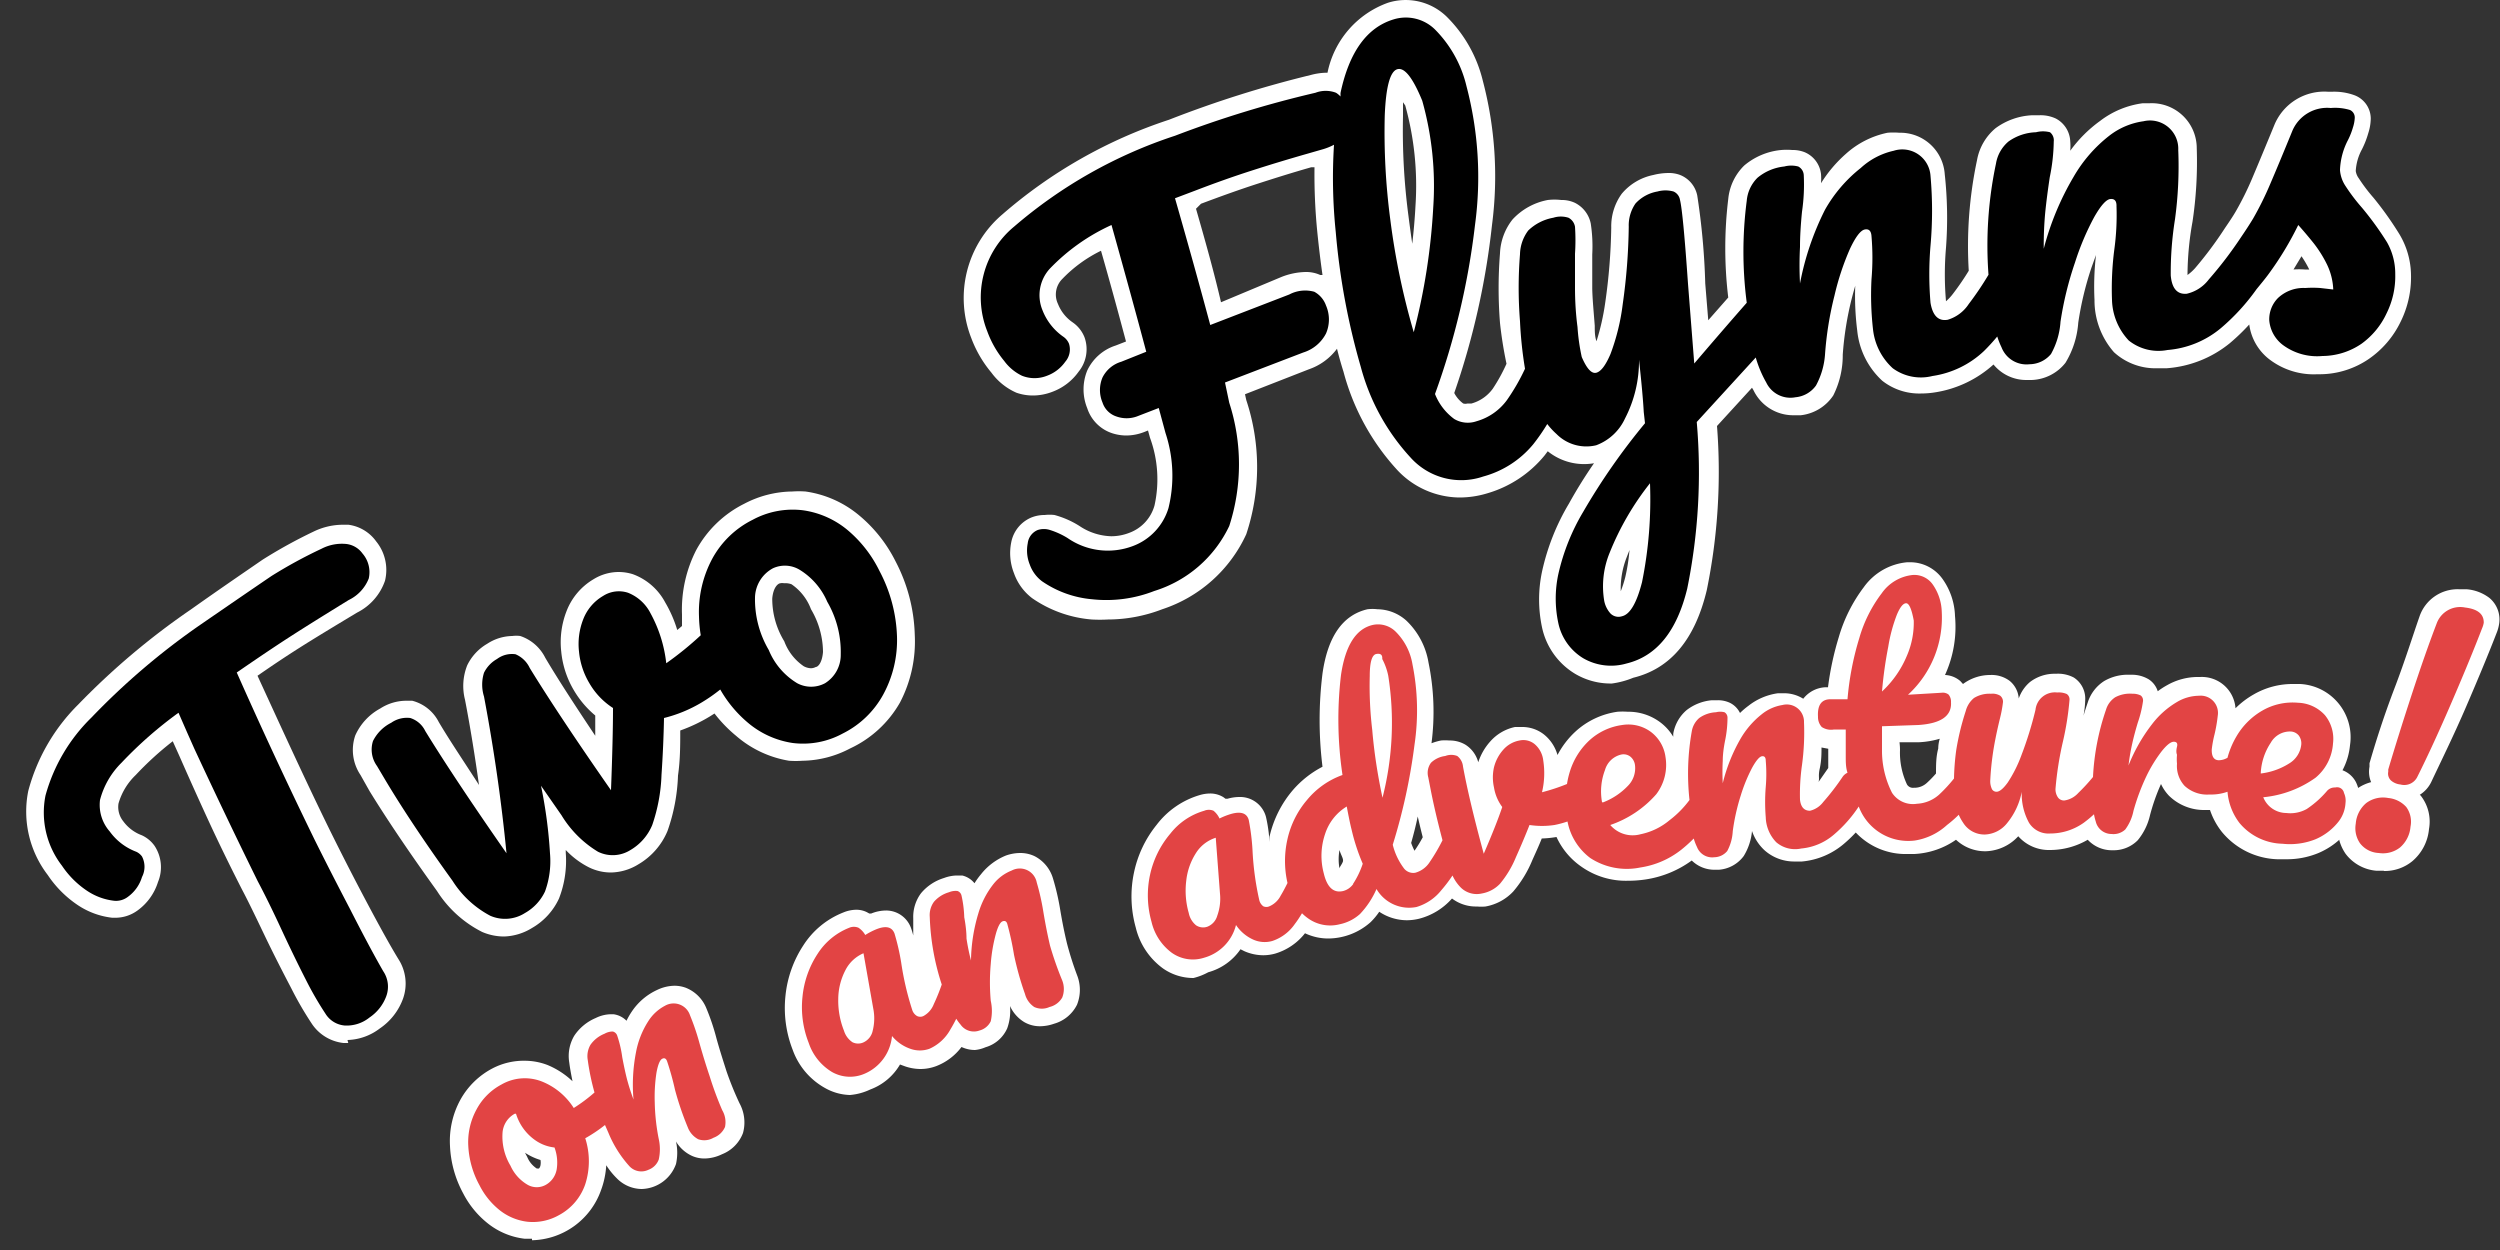 <svg id="Layer_1" data-name="Layer 1" xmlns="http://www.w3.org/2000/svg" viewBox="0 0 100 50"><rect x="0" y="0" width="100" height="50" fill="#333333" stroke="none"/><defs><style>.cls-1{fill:#fff;}.cls-2{fill:#e24444;}</style></defs><title>Artboard 1</title><path class="cls-1" d="M13.93,41.72h-.19a1.75,1.75,0,0,1-1.26-.76,13.69,13.69,0,0,1-.83-1.43c-.34-.65-.7-1.35-1.05-2.08s-.65-1.36-.92-1.87c-.46-.9-.91-1.82-1.33-2.73s-.81-1.78-1.17-2.6l-.27-.6A12.67,12.67,0,0,0,5.43,31a2.54,2.54,0,0,0-.69,1.14.91.91,0,0,0,.19.71,1.61,1.61,0,0,0,.74.56l0,0a1.28,1.28,0,0,1,.51.42,1.55,1.55,0,0,1,.14,1.45,2.22,2.22,0,0,1-.82,1.14,1.5,1.5,0,0,1-.88.29H4.49a3.11,3.11,0,0,1-1.37-.5A4.36,4.36,0,0,1,1.91,35a4.17,4.17,0,0,1-.78-3.36,7.62,7.62,0,0,1,2-3.46,29.24,29.24,0,0,1,4.49-3.79c1.17-.83,2.14-1.49,2.88-2a19.83,19.83,0,0,1,2.05-1.13,2.69,2.69,0,0,1,1.11-.27l.28,0a1.63,1.63,0,0,1,1.11.67,1.81,1.81,0,0,1,.35,1.57,2.24,2.24,0,0,1-1.11,1.27c-1,.6-1.79,1.08-2.34,1.43s-1,.65-1.65,1.1c.92,2,1.88,4.11,2.87,6.13.39.79.86,1.72,1.41,2.76s1,1.86,1.36,2.45a1.8,1.8,0,0,1,.18,1.58,2.45,2.45,0,0,1-.93,1.19,2.23,2.23,0,0,1-1.29.46Z"/><path class="cls-1" d="M20.16,37.46a2.24,2.24,0,0,1-.87-.18,4.58,4.58,0,0,1-1.81-1.64c-1.08-1.5-2-2.86-2.7-4L14.42,31a1.79,1.79,0,0,1-.21-1.58,2.28,2.28,0,0,1,1-1.08,1.93,1.93,0,0,1,1-.31l.28,0a1.65,1.65,0,0,1,1.06.85c.43.73,1,1.57,1.61,2.52-.16-1.13-.34-2.27-.56-3.41a2.23,2.23,0,0,1,.09-1.38,2,2,0,0,1,.8-.86,1.88,1.88,0,0,1,1-.31,1.23,1.23,0,0,1,.32,0,1.73,1.73,0,0,1,1,.87c.52.88,1.2,1.92,2,3.12q0-.44,0-.81a3.85,3.85,0,0,1-.85-1,3.73,3.73,0,0,1-.51-1.55,3.42,3.42,0,0,1,.21-1.62,2.54,2.54,0,0,1,1.08-1.28,1.92,1.92,0,0,1,1-.29,1.89,1.89,0,0,1,.58.09,2.4,2.4,0,0,1,1.29,1.13,5,5,0,0,1,.48,1.1l.19-.16c0-.16,0-.31,0-.46A5.23,5.23,0,0,1,27.85,22a4.44,4.44,0,0,1,1.92-1.85,4.22,4.22,0,0,1,1.92-.49,3.73,3.73,0,0,1,.53,0,4.27,4.27,0,0,1,2.14.95,5.71,5.71,0,0,1,1.46,1.84,6.71,6.71,0,0,1,.77,2.93A5.27,5.27,0,0,1,36,28.1,4.45,4.45,0,0,1,34,29.94a4.19,4.19,0,0,1-1.9.49h0a3.67,3.67,0,0,1-.54,0,4.3,4.3,0,0,1-2.12-1,5.46,5.46,0,0,1-.86-.89l-.19.12a6.4,6.4,0,0,1-1.18.56c0,.58,0,1.18-.09,1.8a7.4,7.4,0,0,1-.42,2.22,2.78,2.78,0,0,1-1.16,1.33,2.15,2.15,0,0,1-1.11.33,2,2,0,0,1-.88-.21,3.33,3.33,0,0,1-.92-.69v.11a4.15,4.15,0,0,1-.27,1.83,2.63,2.63,0,0,1-1.08,1.18A2.25,2.25,0,0,1,20.16,37.46Zm11.2-14.13a.29.29,0,0,0-.14,0c-.09,0-.29.15-.33.61a3.25,3.25,0,0,0,.48,1.71,2.09,2.09,0,0,0,.78,1,.66.66,0,0,0,.29.08.42.42,0,0,0,.19-.05c.07,0,.25-.13.29-.6a3.4,3.4,0,0,0-.48-1.71,2.1,2.1,0,0,0-.78-1A.71.71,0,0,0,31.36,23.33Z"/><path class="cls-1" d="M64.48,27.34A2.78,2.78,0,0,1,63,26.95a2.86,2.86,0,0,1-1.32-1.86,5.37,5.37,0,0,1,0-2.22,9.08,9.08,0,0,1,1.08-2.73,18.87,18.87,0,0,1,1-1.61,2.32,2.32,0,0,1-1.85-.48l-.12.16a4.63,4.63,0,0,1-2.29,1.52,3.83,3.83,0,0,1-1.12.17,3.45,3.45,0,0,1-2.49-1.1,9.34,9.34,0,0,1-2.15-3.93q-.14-.44-.26-.92a2.36,2.36,0,0,1-1.12.82l-2.56,1,.05.23a8.51,8.51,0,0,1,0,5.37,5.63,5.63,0,0,1-3.36,3,6.07,6.07,0,0,1-2.17.41,5.83,5.83,0,0,1-.65,0,4.87,4.87,0,0,1-2.38-.85,2.14,2.14,0,0,1-.73-1,2.19,2.19,0,0,1-.11-1.24,1.35,1.35,0,0,1,.83-1,1.42,1.42,0,0,1,.51-.09,1.65,1.65,0,0,1,.39,0,3.65,3.65,0,0,1,1,.44,2.39,2.39,0,0,0,1.27.41,2,2,0,0,0,.73-.14,1.63,1.63,0,0,0,1-1.09A4.82,4.82,0,0,0,46,17.51l-.08-.29-.15.06a2,2,0,0,1-.72.14,1.85,1.85,0,0,1-.56-.09,1.56,1.56,0,0,1-1-1,2,2,0,0,1,0-1.51,1.9,1.9,0,0,1,1.14-1l.41-.16c-.28-1.05-.61-2.27-1-3.63a5.47,5.47,0,0,0-1.55,1.13.88.88,0,0,0-.17,1,1.61,1.61,0,0,0,.58.73,1.31,1.31,0,0,1,.48.6,1.42,1.42,0,0,1-.23,1.37,2.24,2.24,0,0,1-1.05.81,2.17,2.17,0,0,1-.78.15,2,2,0,0,1-.66-.11,2.46,2.46,0,0,1-1-.8,4.73,4.73,0,0,1-.81-1.39,4.39,4.39,0,0,1,1.24-4.94,19.35,19.35,0,0,1,6.67-3.79A44.22,44.22,0,0,1,52.43,3,2.62,2.62,0,0,1,53,2.91h.1A3.76,3.76,0,0,1,55.52.11a2.35,2.35,0,0,1,2.34.55,5.39,5.39,0,0,1,1.45,2.56A15,15,0,0,1,59.68,9a30.57,30.57,0,0,1-1.51,6.72,1.19,1.19,0,0,0,.36.42.31.31,0,0,0,.17,0l.16,0a1.57,1.57,0,0,0,.85-.59,6.82,6.82,0,0,0,.55-1A16.34,16.34,0,0,1,60,12.92a17.67,17.67,0,0,1,0-2.79,2.33,2.33,0,0,1,.5-1.35A2.56,2.56,0,0,1,61.91,8,2.29,2.29,0,0,1,62.45,8a1.24,1.24,0,0,1,.54.11,1.19,1.19,0,0,1,.64.83,6,6,0,0,1,.06,1.24c0,.5,0,.94,0,1.32s.06,1,.1,1.53c0,.23,0,.43.07.62a9.54,9.54,0,0,0,.35-1.55,23.26,23.26,0,0,0,.24-3,2.22,2.22,0,0,1,.42-1.35A2.22,2.22,0,0,1,66.13,7a2.56,2.56,0,0,1,.61-.08,1.27,1.27,0,0,1,.44.07,1.12,1.12,0,0,1,.71.83,28.11,28.11,0,0,1,.32,3.52l.12,1.47.8-.91a16.4,16.4,0,0,1,0-3.94,2.16,2.16,0,0,1,.64-1.34A2.68,2.68,0,0,1,71.25,6a2.63,2.63,0,0,1,.44,0,1.3,1.3,0,0,1,.5.09,1.08,1.08,0,0,1,.65.87,2.29,2.29,0,0,1,0,.37,5.29,5.29,0,0,1,1-1.18,3.56,3.56,0,0,1,1.66-.84,2.77,2.77,0,0,1,.47,0,1.78,1.78,0,0,1,1.82,1.66,16.09,16.09,0,0,1,.05,2.94,12.37,12.37,0,0,0,0,2.14v0a1.93,1.93,0,0,0,.28-.3,10.39,10.39,0,0,0,.63-.92,16.54,16.54,0,0,1,.33-4.42,2.16,2.16,0,0,1,.74-1.28,2.68,2.68,0,0,1,1.47-.52h.29a1.44,1.44,0,0,1,.65.13,1.08,1.08,0,0,1,.58.92,2.27,2.27,0,0,1,0,.37A5.29,5.29,0,0,1,84,4.84a3.57,3.57,0,0,1,1.71-.71h.28a1.8,1.8,0,0,1,1.88,1.8,16.12,16.12,0,0,1-.17,2.94A12.33,12.33,0,0,0,87.5,11v0a1.91,1.91,0,0,0,.3-.27A15.16,15.16,0,0,0,89,9.12l0,0,0,0c.17-.25.32-.47.44-.68a12,12,0,0,0,.64-1.29c.22-.52.52-1.24.89-2.14a2.16,2.16,0,0,1,2.16-1.34h.14a2.35,2.35,0,0,1,.91.14,1,1,0,0,1,.65.94,2,2,0,0,1-.1.58,3.58,3.58,0,0,1-.25.64,2.05,2.05,0,0,0-.25.87.64.64,0,0,0,.12.29,6.73,6.73,0,0,0,.59.78,13.28,13.28,0,0,1,1.05,1.48,3.25,3.25,0,0,1,.45,1.6,4,4,0,0,1-.42,1.89,3.82,3.82,0,0,1-1.27,1.48,3.49,3.49,0,0,1-1.94.61h-.12a2.92,2.92,0,0,1-1.92-.6,2.11,2.11,0,0,1-.8-1.39,8.23,8.23,0,0,1-.78.75,4.51,4.51,0,0,1-2.52,1l-.36,0a2.46,2.46,0,0,1-1.75-.64A3.14,3.14,0,0,1,83.78,12a11,11,0,0,1,.06-1.8l-.18.5a12.83,12.83,0,0,0-.53,2.21,3.57,3.57,0,0,1-.51,1.6,1.8,1.8,0,0,1-1.36.69h-.19a1.69,1.69,0,0,1-1.33-.62,4.52,4.52,0,0,1-2.31,1.11,3.59,3.59,0,0,1-.6.05,2.39,2.39,0,0,1-1.54-.51,3.14,3.14,0,0,1-1-2,11,11,0,0,1-.08-1.8q-.07.24-.14.51a12.85,12.85,0,0,0-.36,2.25,3.56,3.56,0,0,1-.38,1.63,1.8,1.8,0,0,1-1.3.79l-.33,0a1.76,1.76,0,0,1-1.56-1l-.06-.1-1.4,1.53a23.55,23.55,0,0,1-.41,6.57c-.48,2-1.47,3.14-2.94,3.5A3.43,3.43,0,0,1,64.48,27.34ZM65.18,22l-.12.31a3.43,3.43,0,0,0-.23,1.34,4.54,4.54,0,0,0,.18-.56A7.52,7.52,0,0,0,65.18,22ZM47.84,8.35c.38,1.32.73,2.57,1,3.74l2.39-1a2.76,2.76,0,0,1,1-.21,1.36,1.36,0,0,1,.58.12l.09,0q-.12-.84-.21-1.74a23.14,23.14,0,0,1-.11-2.57l-.13,0c-.74.21-1.47.44-2.18.67s-1.46.5-2.23.79Zm44.22,1.9-.32.53a3.06,3.06,0,0,1,.45,0h.18A4.16,4.16,0,0,0,92.06,10.25ZM56.12,4.09c0,.16,0,.34,0,.56a26.1,26.1,0,0,0,.22,4q.07.55.15,1.1.09-.77.13-1.53a12,12,0,0,0-.41-4Z"/><path d="M14,36.36q-.82-1.57-1.42-2.78-1.62-3.32-3.11-6.68,1.32-.91,2.16-1.45T13.95,24a1.61,1.61,0,0,0,.8-.86,1.14,1.14,0,0,0-.25-1,.93.93,0,0,0-.64-.38,1.77,1.77,0,0,0-1,.19,19,19,0,0,0-2,1.09Q9.8,23.76,8,25A28.43,28.43,0,0,0,3.66,28.7a6.92,6.92,0,0,0-1.84,3.12,3.48,3.48,0,0,0,.66,2.81,3.64,3.64,0,0,0,1,1,2.44,2.44,0,0,0,1.08.4.78.78,0,0,0,.56-.16,1.52,1.52,0,0,0,.56-.79.89.89,0,0,0,0-.82.59.59,0,0,0-.23-.19,2.31,2.31,0,0,1-1.06-.81A1.61,1.61,0,0,1,4,32a3.24,3.24,0,0,1,.86-1.49,16.21,16.21,0,0,1,2.28-2l.35.8.28.63Q8.35,31.19,9,32.55t1.31,2.7q.42.79.93,1.89t1,2.06a13.3,13.3,0,0,0,.78,1.35,1,1,0,0,0,.76.47,1.45,1.45,0,0,0,1-.32,1.76,1.76,0,0,0,.67-.85,1.1,1.1,0,0,0-.12-1Q14.8,37.93,14,36.36Z"/><path d="M33.9,21.2a3.56,3.56,0,0,0-1.79-.79,3.36,3.36,0,0,0-2,.38,3.73,3.73,0,0,0-1.62,1.56,4.51,4.51,0,0,0-.53,2.31,5.34,5.34,0,0,0,.07.75,13.13,13.13,0,0,1-1.38,1.12,5.38,5.38,0,0,0-.63-2,1.72,1.72,0,0,0-.9-.82,1.17,1.17,0,0,0-1,.13,1.85,1.85,0,0,0-.79.93,2.71,2.71,0,0,0-.17,1.29,3,3,0,0,0,.41,1.26,2.91,2.91,0,0,0,.95,1q0,1.19-.08,3.29-2.09-3-3.25-4.89a1.1,1.1,0,0,0-.57-.55,1,1,0,0,0-.74.19,1.28,1.28,0,0,0-.52.55,1.59,1.59,0,0,0,0,.95q.6,3.18.9,6.27-2.09-3-3.25-4.89a1,1,0,0,0-.6-.52,1.09,1.09,0,0,0-.76.19,1.63,1.63,0,0,0-.73.73,1.12,1.12,0,0,0,.16,1l.35.59q1.06,1.77,2.67,4a4,4,0,0,0,1.51,1.4A1.48,1.48,0,0,0,21,36.52a1.93,1.93,0,0,0,.8-.86A3.53,3.53,0,0,0,22,34.14a18.84,18.84,0,0,0-.36-2.71l.82,1.18a4.32,4.32,0,0,0,1.46,1.46A1.33,1.33,0,0,0,25.22,34a2.08,2.08,0,0,0,.87-1,6.84,6.84,0,0,0,.37-2q.08-1.19.1-2.28a5.5,5.5,0,0,0,1.52-.63,6.55,6.55,0,0,0,.73-.51,4.92,4.92,0,0,0,1.12,1.34,3.59,3.59,0,0,0,1.78.8,3.31,3.31,0,0,0,2-.38,3.74,3.74,0,0,0,1.62-1.56,4.55,4.55,0,0,0,.55-2.32,6,6,0,0,0-.7-2.62A5,5,0,0,0,33.9,21.2Zm-.27,5A1.33,1.33,0,0,1,33,27.33a1.18,1.18,0,0,1-1.11,0A2.78,2.78,0,0,1,30.75,26a4,4,0,0,1-.55-2.1,1.36,1.36,0,0,1,.72-1.17A1.14,1.14,0,0,1,32,22.8a2.79,2.79,0,0,1,1.09,1.27A4,4,0,0,1,33.63,26.17Z"/><path d="M95.48,9.69a12.49,12.49,0,0,0-1-1.38,7.35,7.35,0,0,1-.66-.87,1.31,1.31,0,0,1-.22-.64,2.8,2.8,0,0,1,.32-1.2,2.85,2.85,0,0,0,.2-.51,1.45,1.45,0,0,0,.07-.37A.33.33,0,0,0,94,4.4a2.06,2.06,0,0,0-.77-.08,1.51,1.51,0,0,0-1.53.9q-.56,1.37-.9,2.16a12.66,12.66,0,0,1-.68,1.37q-.2.33-.48.74l0,0a15.73,15.73,0,0,1-1.29,1.69,1.53,1.53,0,0,1-.88.57q-.57.05-.64-.73A13.57,13.57,0,0,1,87,8.77,15.76,15.76,0,0,0,87.13,6a1.13,1.13,0,0,0-1.39-1.15,2.87,2.87,0,0,0-1.37.58,5.68,5.68,0,0,0-1.43,1.65,11.14,11.14,0,0,0-1.19,2.87,14.11,14.11,0,0,1,.06-1.46q.06-.6.18-1.4a7.48,7.48,0,0,0,.16-1.43A.41.41,0,0,0,82,5.29a1.11,1.11,0,0,0-.56,0,2,2,0,0,0-1.1.37,1.47,1.47,0,0,0-.5.88,15.83,15.83,0,0,0-.3,4.45,12.14,12.14,0,0,1-.79,1.17,1.53,1.53,0,0,1-.84.63q-.56.1-.69-.68a13.6,13.6,0,0,1,0-2.28,15.76,15.76,0,0,0,0-2.8,1.13,1.13,0,0,0-1.47-1,2.87,2.87,0,0,0-1.32.69A5.69,5.69,0,0,0,73,8.39a11.14,11.14,0,0,0-1,2.95A14,14,0,0,1,72,9.88q0-.6.08-1.41A7.46,7.46,0,0,0,72.15,7a.41.41,0,0,0-.22-.34,1.1,1.1,0,0,0-.56,0,2,2,0,0,0-1.07.45,1.47,1.47,0,0,0-.43.92,15.72,15.72,0,0,0,0,4.08q-1,1.14-2.1,2.43l-.25-3.19Q67.32,8.47,67.2,8a.44.44,0,0,0-.26-.34,1.2,1.2,0,0,0-.64,0,1.55,1.55,0,0,0-.88.48,1.54,1.54,0,0,0-.27.93,23.82,23.82,0,0,1-.24,3.09,8.64,8.64,0,0,1-.49,2q-.29.68-.57.75t-.58-.63a8,8,0,0,1-.17-1.2Q63,12.32,63,11.5q0-.6,0-1.35a8.1,8.1,0,0,0,0-1.08.5.5,0,0,0-.26-.36,1,1,0,0,0-.61,0,1.93,1.93,0,0,0-1,.51,1.64,1.64,0,0,0-.33.95,16.86,16.86,0,0,0,0,2.68A16,16,0,0,0,61,14.75,8.25,8.25,0,0,1,60.28,16a2.27,2.27,0,0,1-1.22.85,1.06,1.06,0,0,1-.89-.09,2.27,2.27,0,0,1-.77-1A29.94,29.94,0,0,0,59,9a14.27,14.27,0,0,0-.34-5.55A4.78,4.78,0,0,0,57.4,1.18a1.66,1.66,0,0,0-1.67-.4q-1.59.49-2.11,2.94l0,.14a.85.85,0,0,0-.18-.15,1.15,1.15,0,0,0-.82,0A43.33,43.33,0,0,0,47,5.43a18.88,18.88,0,0,0-6.43,3.63,3.67,3.67,0,0,0-1.08,4.19,4,4,0,0,0,.68,1.19,1.9,1.9,0,0,0,.71.59,1.35,1.35,0,0,0,1,0,1.54,1.54,0,0,0,.73-.56.75.75,0,0,0,.15-.72.63.63,0,0,0-.24-.29,2.31,2.31,0,0,1-.82-1.05,1.57,1.57,0,0,1,.29-1.66A8,8,0,0,1,44.46,9q.84,3,1.39,5.07l-1,.4a1.23,1.23,0,0,0-.75.63,1.28,1.28,0,0,0,0,1,.87.87,0,0,0,.56.56,1.21,1.21,0,0,0,.81,0l.88-.34.27,1a5.44,5.44,0,0,1,.12,3,2.34,2.34,0,0,1-1.42,1.52,2.83,2.83,0,0,1-2.62-.32A3.12,3.12,0,0,0,42,21.2a.8.8,0,0,0-.49,0,.65.65,0,0,0-.4.53,1.49,1.49,0,0,0,.08.85,1.44,1.44,0,0,0,.49.67,4.17,4.17,0,0,0,2,.72,5.25,5.25,0,0,0,2.49-.33,4.93,4.93,0,0,0,3-2.6,8,8,0,0,0,0-4.93L49,15.3l3.13-1.2a1.53,1.53,0,0,0,.91-.76,1.4,1.4,0,0,0,0-1.12,1,1,0,0,0-.47-.55,1.36,1.36,0,0,0-1,.11L48.41,13Q47.8,10.72,47,7.93l.82-.31q1.17-.45,2.26-.8t2.21-.67l.66-.19a2.38,2.38,0,0,0,.41-.17,21.11,21.11,0,0,0,.07,3.49,27.86,27.86,0,0,0,1,5.39,8.62,8.62,0,0,0,2,3.64,2.72,2.72,0,0,0,2.9.75,3.92,3.92,0,0,0,2-1.29,7.69,7.69,0,0,0,.56-.81,2.9,2.9,0,0,0,.37.4,1.68,1.68,0,0,0,1.59.45A2.06,2.06,0,0,0,65,16.74a5,5,0,0,0,.56-2.35q.15,1.36.19,2.09l.05.45a25.91,25.91,0,0,0-2.47,3.54,8.51,8.51,0,0,0-1,2.51,4.66,4.66,0,0,0,0,1.93,2.17,2.17,0,0,0,1,1.42,2.22,2.22,0,0,0,1.73.21q1.81-.44,2.43-3a23.3,23.3,0,0,0,.38-6.66l2.36-2.58a4.5,4.5,0,0,0,.42,1,1.07,1.07,0,0,0,1.17.59,1.13,1.13,0,0,0,.82-.47A3.06,3.06,0,0,0,73,14.19a13.48,13.48,0,0,1,.38-2.37A10.52,10.52,0,0,1,74,9.95q.34-.72.59-.77t.27.27a10.16,10.16,0,0,1,0,1.72,12.2,12.2,0,0,0,.06,2,2.46,2.46,0,0,0,.79,1.56,1.9,1.9,0,0,0,1.59.31,3.8,3.8,0,0,0,2.06-1,7.71,7.71,0,0,0,.53-.58,3.15,3.15,0,0,0,.17.43,1.07,1.07,0,0,0,1.12.68,1.13,1.13,0,0,0,.86-.41,3.06,3.06,0,0,0,.38-1.29A13.48,13.48,0,0,1,83,10.5a10.52,10.52,0,0,1,.77-1.82q.4-.7.65-.72t.24.29A10.16,10.16,0,0,1,84.57,10a12.22,12.22,0,0,0-.09,2,2.46,2.46,0,0,0,.67,1.62A1.9,1.9,0,0,0,86.7,14a3.8,3.8,0,0,0,2.13-.87,8.46,8.46,0,0,0,1.43-1.56c.17-.21.34-.41.5-.63A12.81,12.81,0,0,0,91.93,9q.28.31.61.72a4.82,4.82,0,0,1,.54.86,2.53,2.53,0,0,1,.25,1l-.52-.06a4.34,4.34,0,0,0-.6,0,1.49,1.49,0,0,0-1.09.4,1.21,1.21,0,0,0-.35.89,1.38,1.38,0,0,0,.56,1,2.3,2.3,0,0,0,1.57.43,2.79,2.79,0,0,0,1.56-.49,3.11,3.11,0,0,0,1-1.21,3.33,3.33,0,0,0,.35-1.57A2.55,2.55,0,0,0,95.48,9.69ZM55.61,8.77a26.66,26.66,0,0,1-.22-4.15q.07-1.72.5-1.85t1,1.26a12.6,12.6,0,0,1,.44,4.26,25.26,25.26,0,0,1-.78,5A29.18,29.18,0,0,1,55.61,8.77ZM65.68,23.29q-.32,1.25-.8,1.36a.45.45,0,0,1-.46-.11,1.06,1.06,0,0,1-.25-.5,3.53,3.53,0,0,1,.22-1.94A11.14,11.14,0,0,1,66,19.33,16.62,16.62,0,0,1,65.68,23.29Z"/><path class="cls-1" d="M21.28,49.55l-.29,0a2.91,2.91,0,0,1-1.46-.6,3.67,3.67,0,0,1-1-1.21,4.37,4.37,0,0,1-.53-1.9A3.44,3.44,0,0,1,18.41,44a3.12,3.12,0,0,1,1.3-1.27A2.71,2.71,0,0,1,21,42.43a2.54,2.54,0,0,1,.9.17,3.25,3.25,0,0,1,1,.65c-.05-.25-.1-.51-.13-.75a1.59,1.59,0,0,1,.2-1.07,1.93,1.93,0,0,1,.86-.71,1.41,1.41,0,0,1,.6-.15h.11a.89.89,0,0,1,.52.26,3,3,0,0,1,.22-.38,2.45,2.45,0,0,1,1-.85,1.66,1.66,0,0,1,.7-.17,1.31,1.31,0,0,1,.45.08,1.47,1.47,0,0,1,.82.81,8.93,8.93,0,0,1,.41,1.22c.13.47.27.9.4,1.31a12.75,12.75,0,0,0,.52,1.28,1.6,1.6,0,0,1,.14,1.19,1.47,1.47,0,0,1-.84.85,1.64,1.64,0,0,1-.69.17h0a1.23,1.23,0,0,1-.5-.1,1.45,1.45,0,0,1-.65-.58,2.08,2.08,0,0,1,0,.9,1.5,1.5,0,0,1-1.37,1,1.41,1.41,0,0,1-1-.43,3,3,0,0,1-.42-.52,3.42,3.42,0,0,1-.21,1,3,3,0,0,1-2.76,2ZM21,46.11l.09.17a1,1,0,0,0,.38.46l.09,0a.27.27,0,0,0,.06-.13.63.63,0,0,0,0-.21A2.38,2.38,0,0,1,21,46.11Z"/><path class="cls-1" d="M34,43.8a2.13,2.13,0,0,1-1-.28A2.84,2.84,0,0,1,31.71,42a4.61,4.61,0,0,1-.29-2.18,4.49,4.49,0,0,1,.71-2,3.36,3.36,0,0,1,1.6-1.32,1.39,1.39,0,0,1,.51-.11.94.94,0,0,1,.44.1l.09.05.08,0a1.62,1.62,0,0,1,.59-.12,1.06,1.06,0,0,1,1,.7,2.52,2.52,0,0,1,.09.3q0-.34,0-.69a1.58,1.58,0,0,1,.31-1,1.93,1.93,0,0,1,.92-.61,1.55,1.55,0,0,1,.51-.1l.22,0a.89.89,0,0,1,.49.31,3,3,0,0,1,.26-.36,2.44,2.44,0,0,1,1-.75,1.74,1.74,0,0,1,.57-.1,1.32,1.32,0,0,1,.58.13,1.47,1.47,0,0,1,.73.89,9.72,9.72,0,0,1,.29,1.26c.08.48.17.93.27,1.34A12.77,12.77,0,0,0,43.08,39a1.6,1.6,0,0,1,0,1.19,1.47,1.47,0,0,1-.92.76,1.73,1.73,0,0,1-.56.1h0a1.25,1.25,0,0,1-.62-.16,1.45,1.45,0,0,1-.58-.65,2.08,2.08,0,0,1-.11.89,1.36,1.36,0,0,1-.87.76A1.4,1.4,0,0,1,39,42a1.29,1.29,0,0,1-.54-.12,2.29,2.29,0,0,1-1,.76,1.78,1.78,0,0,1-.65.12,1.93,1.93,0,0,1-.59-.1L36,42.58a2.3,2.3,0,0,1-1.19,1A2.34,2.34,0,0,1,34,43.8Z"/><path class="cls-1" d="M47.74,39.12a2.11,2.11,0,0,1-1.23-.39,2.84,2.84,0,0,1-1.08-1.63,4.61,4.61,0,0,1-.07-2.2A4.49,4.49,0,0,1,46.26,33,3.36,3.36,0,0,1,48,31.8a1.5,1.5,0,0,1,.4-.06,1,1,0,0,1,.54.15l.08.06.08,0a1.74,1.74,0,0,1,.47-.07,1.07,1.07,0,0,1,1.07.8,5.93,5.93,0,0,1,.14,1l0-.21a4.34,4.34,0,0,1,.93-1.86,4,4,0,0,1,1.19-.94,15.15,15.15,0,0,1,0-3.73c.21-1.48.81-2.34,1.8-2.57a1.73,1.73,0,0,1,.4,0,1.76,1.76,0,0,1,1.16.46,3,3,0,0,1,.88,1.67,9.78,9.78,0,0,1,.12,3.23,2.31,2.31,0,0,1,.38-.11,1.77,1.77,0,0,1,.33,0,1.22,1.22,0,0,1,.65.17,1.19,1.19,0,0,1,.51.7,2.33,2.33,0,0,1,.47-.82,1.82,1.82,0,0,1,1-.59l.29,0a1.4,1.4,0,0,1,.87.3,1.61,1.61,0,0,1,.54.82,3.46,3.46,0,0,1,.71-.93,3.13,3.13,0,0,1,1.69-.8,2.75,2.75,0,0,1,.41,0,2.12,2.12,0,0,1,1.27.4,2,2,0,0,1,.55.6l0-.12a1.59,1.59,0,0,1,.54-.95,1.93,1.93,0,0,1,1-.39h.22a1.12,1.12,0,0,1,.5.1.88.88,0,0,1,.41.41,3,3,0,0,1,.34-.29,2.44,2.44,0,0,1,1.18-.5h.22a1.44,1.44,0,0,1,.79.22,1.19,1.19,0,0,1,.9-.46h.09a11.92,11.92,0,0,1,.43-2,6.15,6.15,0,0,1,1-2,2.4,2.4,0,0,1,1.74-1h.11a1.59,1.59,0,0,1,1.31.68,2.7,2.7,0,0,1,.49,1.47A4.64,4.64,0,0,1,77.8,27a1,1,0,0,1,.61.24l.11.12h0A1.82,1.82,0,0,1,79.61,27h0a1.2,1.2,0,0,1,.77.23,1,1,0,0,1,.37.71,1.5,1.5,0,0,1,.45-.66,1.62,1.62,0,0,1,1-.33h.05a1.35,1.35,0,0,1,.7.15,1,1,0,0,1,.46.84,4,4,0,0,1-.07.69q.08-.27.17-.53a1.58,1.58,0,0,1,.66-.86,1.87,1.87,0,0,1,1-.25h.09a1.3,1.3,0,0,1,.7.19.89.89,0,0,1,.35.47,3,3,0,0,1,.37-.24,2.49,2.49,0,0,1,1.18-.33H88a1.35,1.35,0,0,1,1.42,1.25,3.45,3.45,0,0,1,.74-.56,3.1,3.1,0,0,1,1.55-.41H92A2.13,2.13,0,0,1,94,29.81a2.67,2.67,0,0,1-.3,1,1,1,0,0,1,.54.48,1.42,1.42,0,0,1,.13.78,2,2,0,0,1-.41,1.1,3,3,0,0,1-1.22.95,3.29,3.29,0,0,1-1.3.25h-.35a3,3,0,0,1-2.22-1.1,2.89,2.89,0,0,1-.47-.87h-.2a2,2,0,0,1-1.44-.57,1.74,1.74,0,0,1-.32-.47A8,8,0,0,0,86,32.61a2.42,2.42,0,0,1-.49,1,1.35,1.35,0,0,1-1,.4h-.06a1.31,1.31,0,0,1-.94-.42A3,3,0,0,1,82,34h0a1.63,1.63,0,0,1-1.27-.55,1.84,1.84,0,0,1-1.29.6h0a1.7,1.7,0,0,1-1.2-.46,3.18,3.18,0,0,1-1.67.57h-.25a2.74,2.74,0,0,1-2.09-.86,5.37,5.37,0,0,1-.47.45,3,3,0,0,1-1.68.71l-.27,0a1.78,1.78,0,0,1-1.23-.45,1.88,1.88,0,0,1-.5-.77,2.3,2.3,0,0,1-.33,1,1.36,1.36,0,0,1-1,.55h-.16a1.29,1.29,0,0,1-.92-.37,4.18,4.18,0,0,1-1.86.76,4.66,4.66,0,0,1-.69.05,3.09,3.09,0,0,1-1.86-.56,2.92,2.92,0,0,1-1-1.19,4.28,4.28,0,0,1-.59.06c-.11.28-.24.56-.37.85a4.67,4.67,0,0,1-.77,1.27,2,2,0,0,1-1.11.6,1.83,1.83,0,0,1-.34,0,1.58,1.58,0,0,1-1-.32,2.62,2.62,0,0,1-1.32.81,2.11,2.11,0,0,1-.48.06,2,2,0,0,1-1.11-.34,2.61,2.61,0,0,1-.35.42,2.57,2.57,0,0,1-1.68.65,2.16,2.16,0,0,1-.94-.21,2.38,2.38,0,0,1-1.18.81,1.79,1.79,0,0,1-.48.07,1.89,1.89,0,0,1-.76-.16l-.16-.08a2.3,2.3,0,0,1-1.29.92A2.42,2.42,0,0,1,47.74,39.12ZM53.58,34a2.06,2.06,0,0,0,0,.74v0c0-.06.08-.14.13-.26S53.64,34.22,53.58,34Zm2.86-.3a2.7,2.7,0,0,0,.14.33l0,0a5.25,5.25,0,0,0,.33-.54q-.11-.43-.2-.83Q56.6,33.18,56.44,33.74ZM76,30a3,3,0,0,0,.28,1.38.28.28,0,0,0,.28.13h.05a.73.73,0,0,0,.46-.19,4.39,4.39,0,0,0,.37-.38c0-.34,0-.67.09-1q0-.19.06-.39a3.5,3.5,0,0,1-.83.14l-.78,0Q76,29.85,76,30Zm-3.14-.1c0,.24,0,.52-.07.84s0,.39-.05.54l.39-.56,0-.05c0-.12,0-.23,0-.34s0-.25,0-.38Zm10.12,1,0,0,0-.23Z"/><path class="cls-1" d="M96.11,32l-.23,0a1.37,1.37,0,0,1-.76-.33,1.07,1.07,0,0,1-.34-1v0l0-.14c.26-.9.58-1.9,1-3s.72-2.07,1-2.87a1.61,1.61,0,0,1,1.58-1.09l.3,0a1.73,1.73,0,0,1,.92.35,1.12,1.12,0,0,1,.39,1,1.61,1.61,0,0,1-.11.41c-.31.8-.72,1.79-1.22,2.95s-1,2.17-1.39,3a1.24,1.24,0,0,1-1.16.7Z"/><path class="cls-1" d="M95.35,34.83l-.29,0a1.72,1.72,0,0,1-1.23-.67,1.77,1.77,0,0,1-.3-1.28,1.89,1.89,0,0,1,.67-1.27,1.73,1.73,0,0,1,1.13-.38l.3,0a1.79,1.79,0,0,1,1.21.61,1.68,1.68,0,0,1,.32,1.32,1.91,1.91,0,0,1-.67,1.29,1.74,1.74,0,0,1-1.13.39Z"/><path class="cls-2" d="M28.39,43.06q-.21-.62-.41-1.33a9.48,9.48,0,0,0-.38-1.12.69.69,0,0,0-1-.38,1.75,1.75,0,0,0-.67.62,3.47,3.47,0,0,0-.49,1.24,6.8,6.8,0,0,0-.1,1.89,8.57,8.57,0,0,1-.27-.85q-.09-.36-.18-.84a4.57,4.57,0,0,0-.2-.86.25.25,0,0,0-.18-.17.68.68,0,0,0-.33.09,1.25,1.25,0,0,0-.56.44.9.9,0,0,0-.11.61,9.36,9.36,0,0,0,.27,1.3,6.53,6.53,0,0,1-.83.62,2.69,2.69,0,0,0-1.3-1.07,1.87,1.87,0,0,0-1.59.13,2.41,2.41,0,0,0-1,1,2.73,2.73,0,0,0-.33,1.43,3.66,3.66,0,0,0,.45,1.6,3,3,0,0,0,.81,1,2.2,2.2,0,0,0,1.11.46,2.12,2.12,0,0,0,1.25-.26,2.21,2.21,0,0,0,1.06-1.24,3,3,0,0,0,0-1.84A5.91,5.91,0,0,0,24.2,45l.14.32a4.59,4.59,0,0,0,.82,1.31.65.65,0,0,0,.78.16.69.69,0,0,0,.41-.41,1.87,1.87,0,0,0,0-.82,8.25,8.25,0,0,1-.16-1.46,6.43,6.43,0,0,1,.07-1.2q.09-.48.23-.55t.2.12A11.28,11.28,0,0,1,27,43.59a12,12,0,0,0,.51,1.5.9.9,0,0,0,.42.48.73.73,0,0,0,.61-.06.8.8,0,0,0,.46-.43.94.94,0,0,0-.11-.67A13.38,13.38,0,0,1,28.39,43.06Zm-6.13,3.75a.87.87,0,0,1-.44.59.74.74,0,0,1-.7,0,1.67,1.67,0,0,1-.7-.77,2.27,2.27,0,0,1-.32-1.3.94.94,0,0,1,.49-.78l.05,0a2.08,2.08,0,0,0,.15.36,2,2,0,0,0,.58.67,1.65,1.65,0,0,0,.81.32A1.73,1.73,0,0,1,22.26,46.82Z"/><path class="cls-2" d="M42,37.82q-.15-.64-.27-1.37a9.47,9.47,0,0,0-.26-1.15.69.69,0,0,0-1-.48,1.75,1.75,0,0,0-.73.54,3.47,3.47,0,0,0-.61,1.19,6.8,6.8,0,0,0-.29,1.87,8.53,8.53,0,0,1-.18-.88q0-.36-.09-.85a4.56,4.56,0,0,0-.11-.87.25.25,0,0,0-.16-.18.68.68,0,0,0-.34.05,1.25,1.25,0,0,0-.6.38.9.9,0,0,0-.17.6,9.68,9.68,0,0,0,.48,2.71,7.83,7.83,0,0,1-.32.79.91.91,0,0,1-.41.47.29.29,0,0,1-.26,0,.43.43,0,0,1-.19-.24,11.62,11.62,0,0,1-.44-1.88,9,9,0,0,0-.27-1.18q-.15-.39-.7-.18a2.82,2.82,0,0,0-.47.24.86.86,0,0,0-.27-.29.47.47,0,0,0-.37,0,2.66,2.66,0,0,0-1.27,1.05,3.78,3.78,0,0,0-.6,1.71,3.89,3.89,0,0,0,.25,1.85,2.15,2.15,0,0,0,.93,1.16,1.46,1.46,0,0,0,1.3.07,1.82,1.82,0,0,0,1.1-1.51,1.64,1.64,0,0,0,.73.51,1.12,1.12,0,0,0,.77,0,1.78,1.78,0,0,0,.84-.78c.08-.13.16-.28.23-.42a1.93,1.93,0,0,0,.17.23.65.65,0,0,0,.76.24.69.69,0,0,0,.45-.37,1.87,1.87,0,0,0,0-.82,8.24,8.24,0,0,1,0-1.47,6.43,6.43,0,0,1,.2-1.19q.13-.47.28-.52t.19.14a11.3,11.3,0,0,1,.26,1.2A12,12,0,0,0,41,39.76a.9.9,0,0,0,.37.52.73.73,0,0,0,.61,0,.8.8,0,0,0,.51-.38.94.94,0,0,0,0-.68A13.38,13.38,0,0,1,42,37.82Zm-7.09,3.4a.66.66,0,0,1-.36.47.51.51,0,0,1-.45,0,.85.85,0,0,1-.34-.46,3.25,3.25,0,0,1-.23-1.27,2.54,2.54,0,0,1,.28-1.14,1.45,1.45,0,0,1,.73-.69l.39,2.21A2,2,0,0,1,34.91,41.22Z"/><path class="cls-2" d="M93.41,31.5a.41.41,0,0,0-.34.15,3.91,3.91,0,0,1-.8.71,1.35,1.35,0,0,1-.82.16,1,1,0,0,1-.92-.63,4.3,4.3,0,0,0,2.09-.78,1.94,1.94,0,0,0,.7-1.37A1.5,1.5,0,0,0,93,28.61a1.52,1.52,0,0,0-1.08-.5,2.42,2.42,0,0,0-1.42.31,2.84,2.84,0,0,0-1.05,1.05,3.39,3.39,0,0,0-.35.84.71.71,0,0,1-.34.1q-.3,0-.29-.43a4.4,4.4,0,0,1,.11-.6,6,6,0,0,0,.13-.75.69.69,0,0,0-.75-.8,1.75,1.75,0,0,0-.88.25,3.47,3.47,0,0,0-1,.89,6.8,6.8,0,0,0-.94,1.65,8.63,8.63,0,0,1,.15-.88q.08-.36.22-.83a4.55,4.55,0,0,0,.21-.86.25.25,0,0,0-.09-.23.68.68,0,0,0-.33-.07,1.25,1.25,0,0,0-.69.14.9.9,0,0,0-.37.5,9.68,9.68,0,0,0-.52,2.69,7.41,7.41,0,0,1-.59.64.93.93,0,0,1-.56.3.3.3,0,0,1-.25-.12.57.57,0,0,1-.1-.35,13.22,13.22,0,0,1,.3-1.9A11.63,11.63,0,0,0,82.78,28a.26.26,0,0,0-.11-.24.79.79,0,0,0-.38-.06.78.78,0,0,0-.87.69,14.52,14.52,0,0,1-.56,1.81,5.28,5.28,0,0,1-.55,1.1q-.26.36-.44.37a.21.21,0,0,1-.19-.1.74.74,0,0,1-.07-.35,11.32,11.32,0,0,1,.21-1.68q.07-.36.18-.81a5,5,0,0,0,.12-.65.31.31,0,0,0-.11-.25.59.59,0,0,0-.37-.08,1.18,1.18,0,0,0-.68.17,1,1,0,0,0-.33.52A10.32,10.32,0,0,0,78.25,30a9.72,9.72,0,0,0-.09,1.14,5.92,5.92,0,0,1-.59.64,1.43,1.43,0,0,1-.89.37,1,1,0,0,1-1-.44,3.72,3.72,0,0,1-.4-1.73q0-.33,0-.93L76.74,29q1.35-.09,1.3-.91a.44.44,0,0,0-.1-.31.38.38,0,0,0-.28-.07l-1.34.08a4.19,4.19,0,0,0,1.35-3.32,2,2,0,0,0-.36-1.09A.9.9,0,0,0,76.5,23a1.73,1.73,0,0,0-1.23.73,5.43,5.43,0,0,0-.9,1.8,11.65,11.65,0,0,0-.47,2.44l-.68,0q-.54,0-.5.7a.59.59,0,0,0,.15.41.67.67,0,0,0,.49.1l.47,0q0,.54,0,1.07c0,.23,0,.45.07.66a.47.47,0,0,0-.2.17,9.6,9.6,0,0,1-.77,1,.94.94,0,0,1-.53.35q-.35,0-.4-.44a8.29,8.29,0,0,1,.08-1.39,9.64,9.64,0,0,0,.08-1.71.69.69,0,0,0-.86-.69,1.75,1.75,0,0,0-.83.37,3.47,3.47,0,0,0-.86,1,6.8,6.8,0,0,0-.7,1.76,8.54,8.54,0,0,1,0-.89q0-.36.1-.85a4.56,4.56,0,0,0,.09-.88.25.25,0,0,0-.12-.22.68.68,0,0,0-.34,0,1.25,1.25,0,0,0-.67.23.9.9,0,0,0-.3.54A9.68,9.68,0,0,0,67.58,32a4,4,0,0,1-.8.81,2.62,2.62,0,0,1-1.16.56A1.18,1.18,0,0,1,64.41,33a4.29,4.29,0,0,0,1.84-1.23,1.94,1.94,0,0,0,.37-1.49,1.5,1.5,0,0,0-.58-1A1.52,1.52,0,0,0,64.89,29a2.42,2.42,0,0,0-1.32.62,2.84,2.84,0,0,0-.78,1.26,3.39,3.39,0,0,0-.11.48,7.79,7.79,0,0,1-1,.33,3.29,3.29,0,0,0,.05-1.27,1,1,0,0,0-.35-.66.71.71,0,0,0-.6-.14,1.13,1.13,0,0,0-.65.37,1.66,1.66,0,0,0-.37.7,1.84,1.84,0,0,0,0,.81,1.78,1.78,0,0,0,.33.78q-.23.69-.74,1.87-.58-2.13-.83-3.49a.6.6,0,0,0-.23-.42.66.66,0,0,0-.48,0,1,1,0,0,0-.57.27.68.68,0,0,0-.11.58l.08.41q.18.94.49,2.11a7.32,7.32,0,0,1-.51.87,1,1,0,0,1-.58.43.47.47,0,0,1-.47-.2,2.61,2.61,0,0,1-.43-.92,23.32,23.32,0,0,0,.87-4,9.32,9.32,0,0,0-.08-3.21,2.39,2.39,0,0,0-.66-1.3A1,1,0,0,0,54.9,25q-1,.24-1.26,2A15.05,15.05,0,0,0,53.7,31a3.25,3.25,0,0,0-1.42,1,3.63,3.63,0,0,0-.78,1.56,3.93,3.93,0,0,0,0,1.76c-.1.2-.19.37-.27.5a.91.91,0,0,1-.45.43.29.29,0,0,1-.25,0,.43.43,0,0,1-.16-.25A11.6,11.6,0,0,1,50.1,34a9,9,0,0,0-.15-1.2q-.11-.4-.68-.25a2.82,2.82,0,0,0-.49.19.86.86,0,0,0-.24-.31.47.47,0,0,0-.37,0,2.66,2.66,0,0,0-1.36.92A3.78,3.78,0,0,0,46,35a3.89,3.89,0,0,0,.06,1.87,2.15,2.15,0,0,0,.81,1.24,1.46,1.46,0,0,0,1.29.2A1.82,1.82,0,0,0,49.44,37a1.64,1.64,0,0,0,.68.58,1.12,1.12,0,0,0,.77.06,1.78,1.78,0,0,0,.91-.69c.1-.13.19-.27.28-.42a1.79,1.79,0,0,0,.21.18,1.52,1.52,0,0,0,1.3.26,1.74,1.74,0,0,0,.81-.41,3.44,3.44,0,0,0,.66-1,1.51,1.51,0,0,0,1.6.72,2,2,0,0,0,1-.68,5.51,5.51,0,0,0,.44-.58,1.65,1.65,0,0,0,.34.49.91.91,0,0,0,.83.23,1.31,1.31,0,0,0,.73-.39,4.07,4.07,0,0,0,.64-1.07q.3-.67.54-1.28a3.37,3.37,0,0,0,1,0,4,4,0,0,0,.52-.14,2.39,2.39,0,0,0,.91,1.46,2.67,2.67,0,0,0,2,.38,3.47,3.47,0,0,0,1.64-.71,5.63,5.63,0,0,0,.5-.45,2.12,2.12,0,0,0,.13.34.65.65,0,0,0,.69.41.69.69,0,0,0,.52-.25,1.87,1.87,0,0,0,.22-.79,8.26,8.26,0,0,1,.32-1.43,6.44,6.44,0,0,1,.46-1.12q.24-.43.39-.45t.15.18a6.21,6.21,0,0,1,0,1.05,7.46,7.46,0,0,0,0,1.21,1.5,1.5,0,0,0,.42,1,1.16,1.16,0,0,0,1,.25,2.32,2.32,0,0,0,1.3-.55,5.28,5.28,0,0,0,1-1.13,2.11,2.11,0,0,0,2.25,1.36A2.47,2.47,0,0,0,77.88,33a4.67,4.67,0,0,0,.47-.41,1.78,1.78,0,0,0,.17.31,1,1,0,0,0,.89.48,1.19,1.19,0,0,0,.87-.45,2.81,2.81,0,0,0,.59-1.26,2.4,2.4,0,0,0,.29,1.24.92.92,0,0,0,.85.43,2.32,2.32,0,0,0,1.34-.43,4.74,4.74,0,0,0,.41-.34,2,2,0,0,0,.07.29.65.65,0,0,0,.63.5.69.69,0,0,0,.55-.18,1.87,1.87,0,0,0,.33-.75,8.61,8.61,0,0,1,.51-1.37,5.64,5.64,0,0,1,.61-1q.31-.39.49-.39t.13.2,0,.32a1.83,1.83,0,0,0,0,.36,1.17,1.17,0,0,0,.3.88,1.32,1.32,0,0,0,1,.35,1.94,1.94,0,0,0,.72-.11,2.37,2.37,0,0,0,.48,1.25,2.31,2.31,0,0,0,1.72.83,2.75,2.75,0,0,0,1.32-.18,2.33,2.33,0,0,0,.94-.73,1.33,1.33,0,0,0,.26-.72.74.74,0,0,0-.06-.4A.28.28,0,0,0,93.41,31.5ZM75.53,25.87a6.37,6.37,0,0,1,.34-1.27q.19-.46.37-.47t.31.69a3.32,3.32,0,0,1-.27,1.4,4.09,4.09,0,0,1-1,1.44A16.66,16.66,0,0,1,75.53,25.87ZM48.69,36.63a.66.66,0,0,1-.4.44.51.51,0,0,1-.45-.06.85.85,0,0,1-.29-.49,3.25,3.25,0,0,1-.1-1.29,2.54,2.54,0,0,1,.39-1.11,1.45,1.45,0,0,1,.79-.61l.17,2.24A2,2,0,0,1,48.69,36.63Zm5.44-1.27a.72.72,0,0,1-.4.28q-.58.14-.78-.71A2.71,2.71,0,0,1,53,33.37a2,2,0,0,1,.87-1.11q.12.64.19.91a8,8,0,0,0,.45,1.38A3.51,3.51,0,0,1,54.12,35.36Zm.76-6.16a14.75,14.75,0,0,1-.1-2.15q0-.84.26-.89t.24.2a2.5,2.5,0,0,1,.24.67,12.09,12.09,0,0,1-.23,4.88Q55,30.51,54.89,29.2Zm9.19,2.88a2.4,2.4,0,0,1,.12-1.28.88.88,0,0,1,.66-.62.44.44,0,0,1,.36.09.52.52,0,0,1,.18.34,1,1,0,0,1-.29.83,2.72,2.72,0,0,1-1,.66Zm26.35-1.15a2.4,2.4,0,0,1,.4-1.22.88.88,0,0,1,.79-.45.44.44,0,0,1,.33.16.52.52,0,0,1,.1.37,1,1,0,0,1-.47.74,2.72,2.72,0,0,1-1.15.41Z"/><path class="cls-2" d="M98.6,24.3a1,1,0,0,0-1.13.63q-.46,1.2-1,2.85t-.94,3l0,.09a.38.38,0,0,0,.11.35.68.68,0,0,0,.38.16.58.58,0,0,0,.67-.3q.63-1.26,1.38-3t1.21-2.94a.92.92,0,0,0,.07-.23Q99.36,24.39,98.6,24.3Z"/><path class="cls-2" d="M95.53,31.92a1.12,1.12,0,0,0-.89.21,1.2,1.2,0,0,0-.41.82,1.06,1.06,0,0,0,.17.78,1,1,0,0,0,.75.39A1.11,1.11,0,0,0,96,33.9a1.23,1.23,0,0,0,.42-.83,1,1,0,0,0-.17-.79A1.11,1.11,0,0,0,95.53,31.92Z"/></svg>